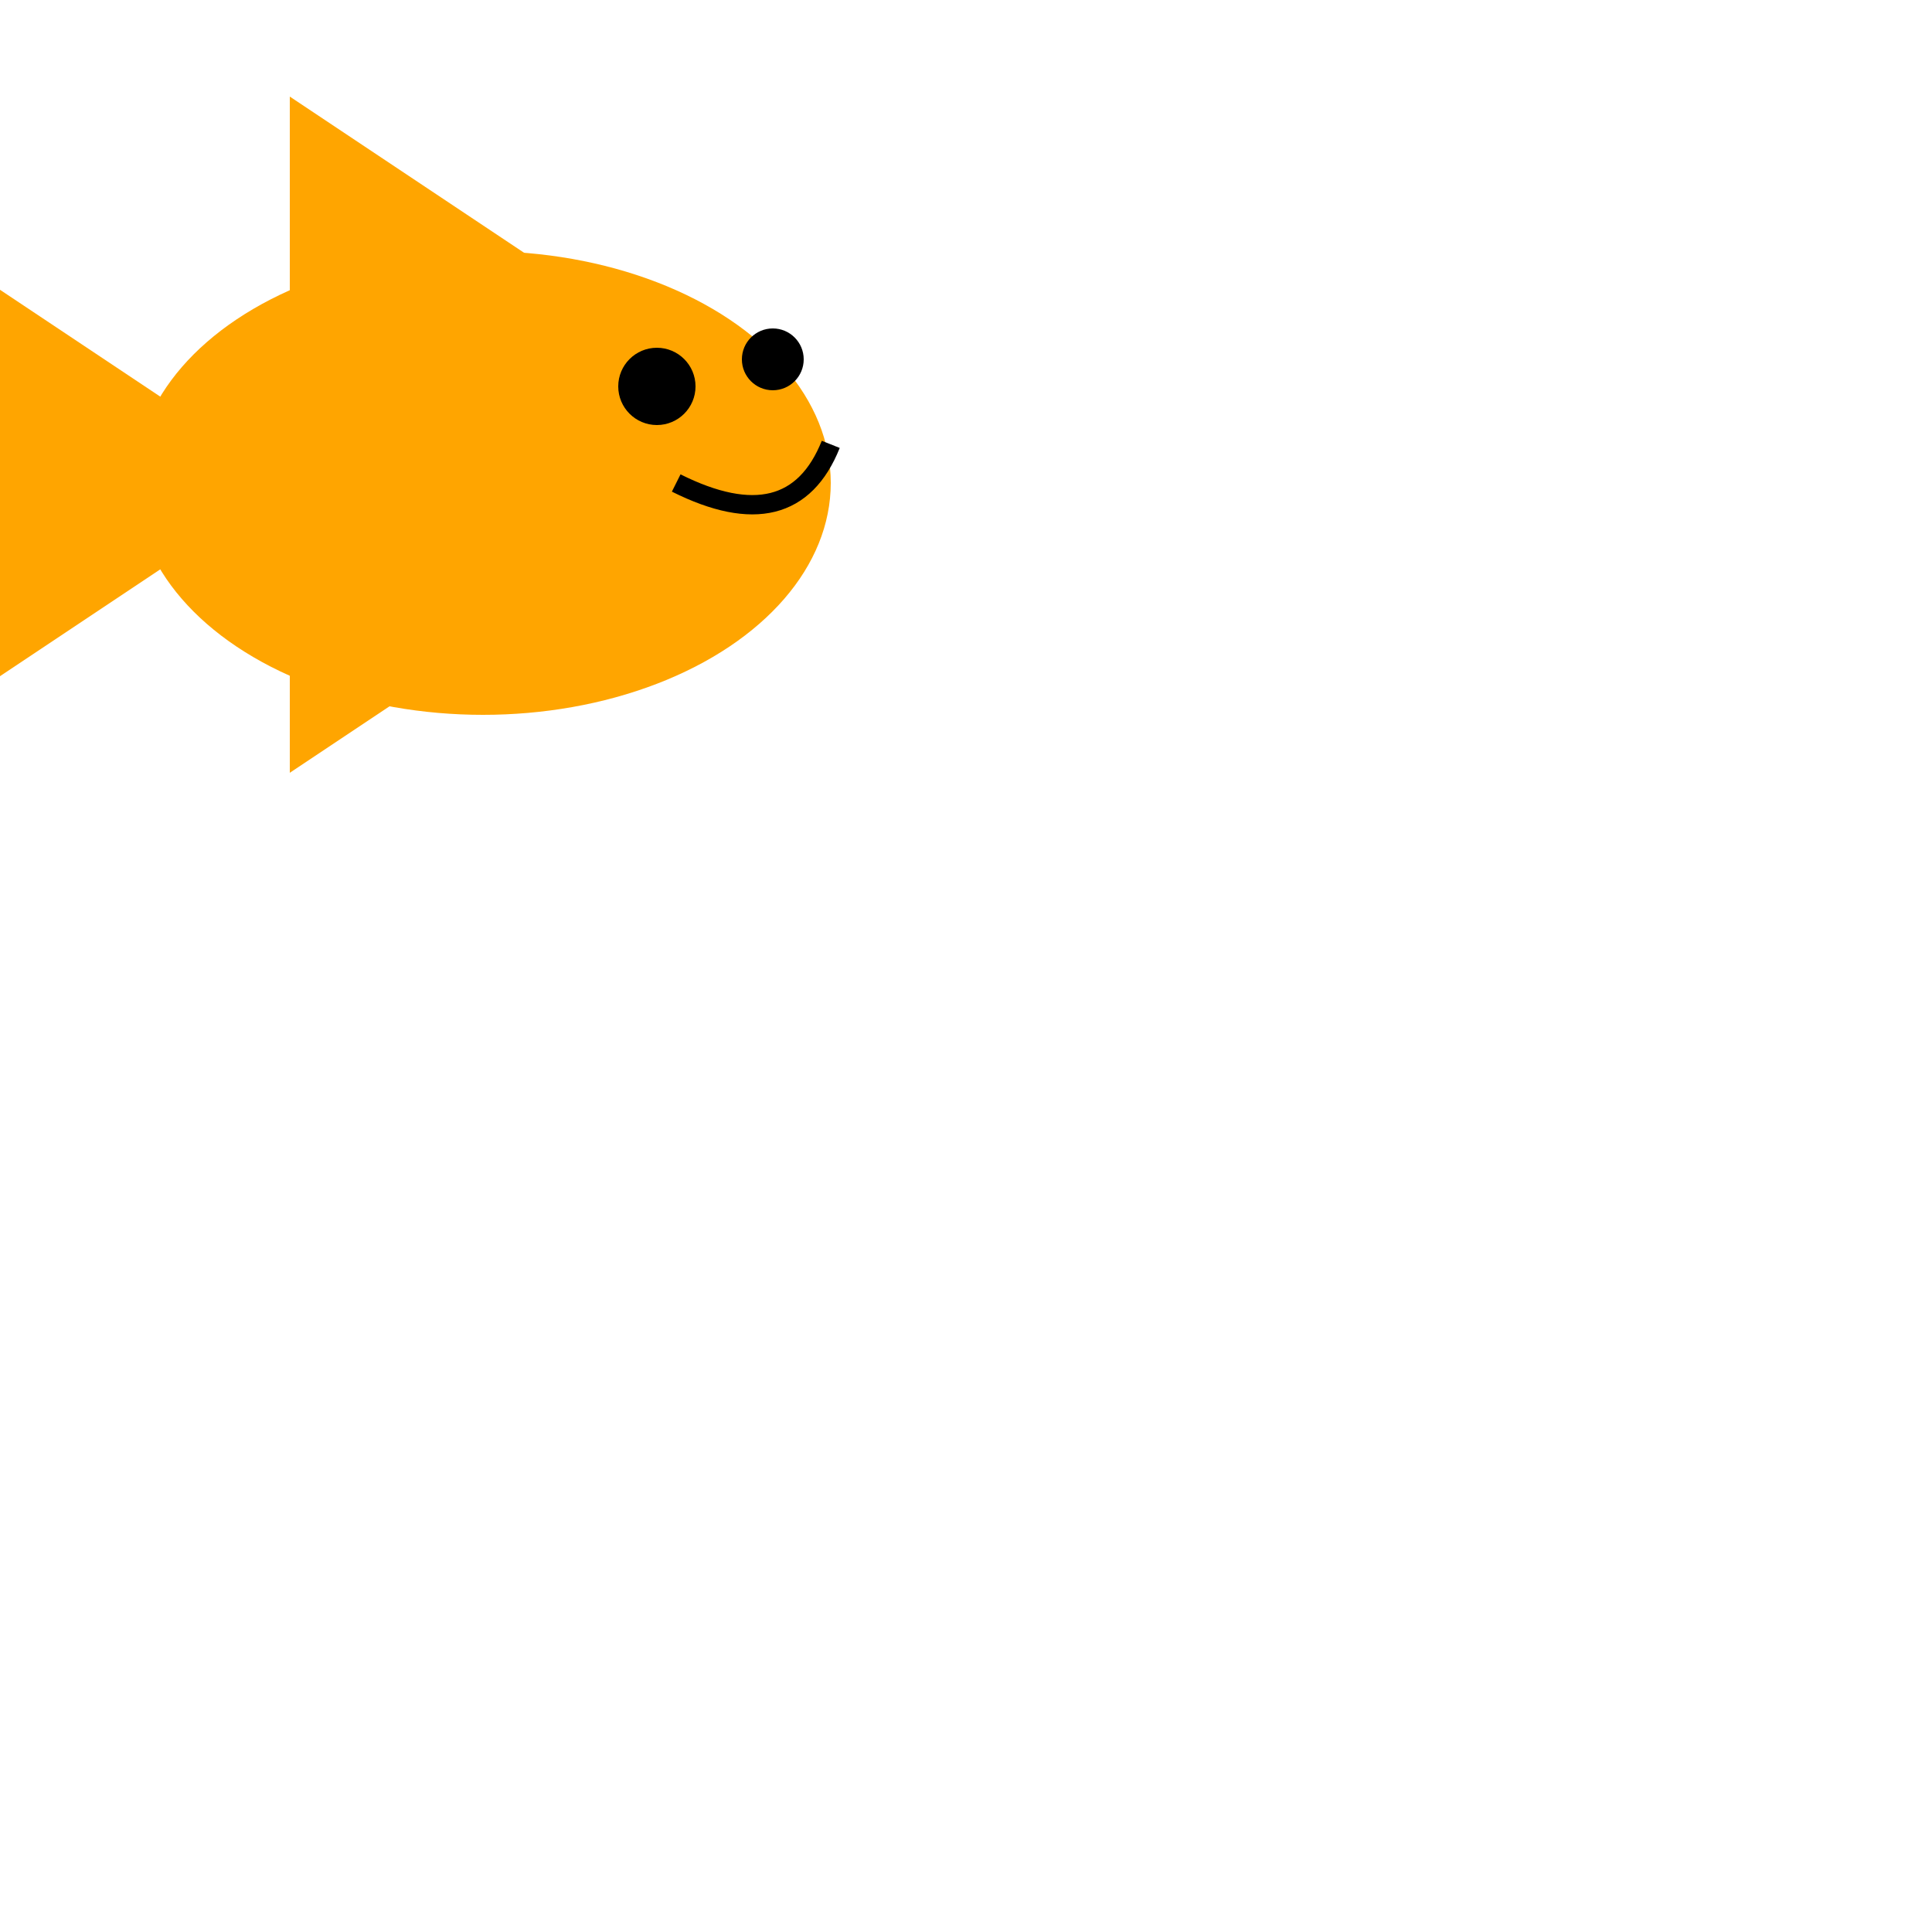 <svg version="1.1" width="100" height="100" xmlns="http://www.w3.org/2000/svg">
    <!-- tail -->
    <polygon points="15,25 0,15 0,35" fill="orange" />
    <!-- fins -->
    <polygon points="30,15 15,5 15,25" fill="orange" />
    <polygon points="30,30 15,20 15,40" fill="orange" />
    <!-- body -->
    <ellipse cx="25" cy="25" rx="18" ry="12" fill="orange" />
    <!-- eyes -->
    <circle cx="34" cy="20" r="2" fill="black" />
    <ellipse cx="40" cy="18.6" rx="1.6" ry="1.6" fill="black" />
    <!-- mouth -->
    <path d="M 35 25 Q 41 28 43 23" stroke="black" stroke-width="1" fill="transparent" />
</svg>